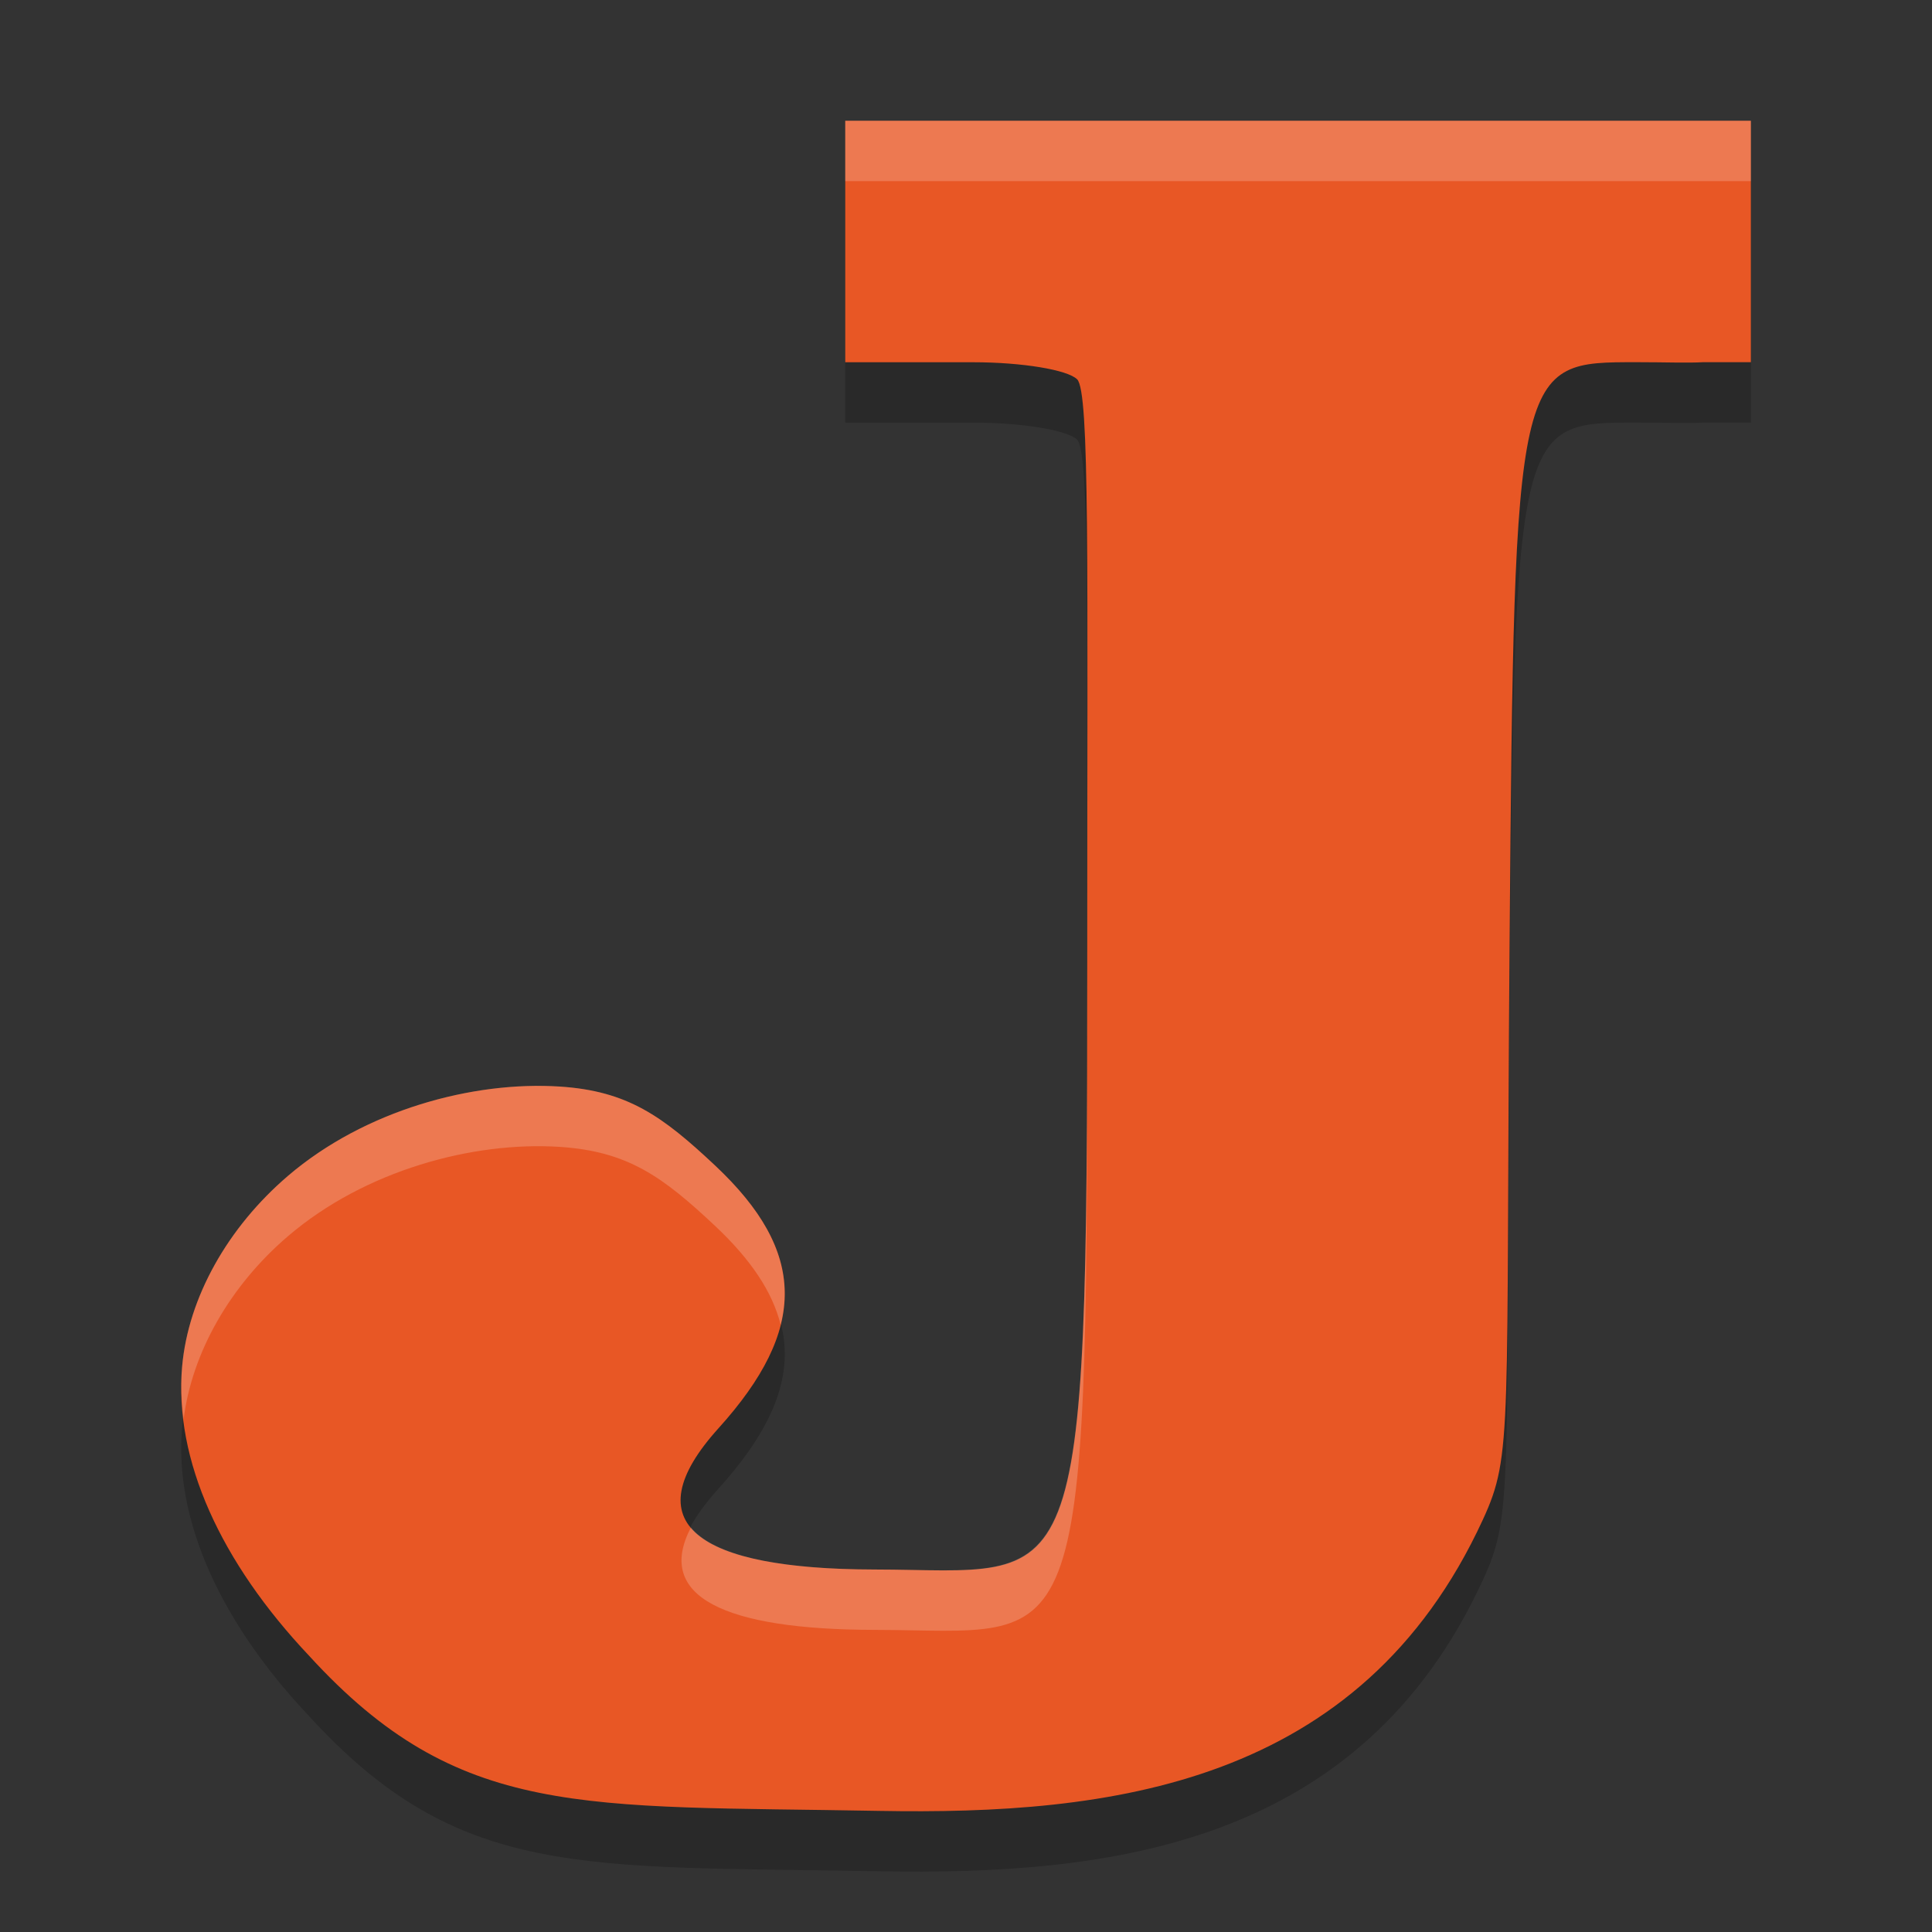<svg xmlns="http://www.w3.org/2000/svg" width="32" height="32" version="1">
 <rect width="100%" height="100%" fill="#333333" stroke="none"/>
 <path style="opacity:0.2" d="m 14,3 v 4 h 2.121 c 0.804,0 1.562,0.125 1.72,0.283 0.21,0.21 0.167,3.033 0.167,9.567 0,10.939 -0.101,10.153 -3.528,10.146 -2.929,-0.006 -4.011,-0.754 -2.58,-2.339 1.483,-1.642 1.464,-2.925 -0.055,-4.352 -0.872,-0.819 -1.448,-1.235 -2.575,-1.308 -1.43,-0.093 -3.222,0.385 -4.501,1.48 -0.995,0.852 -1.65,2.011 -1.752,3.155 -0.139,1.544 0.639,3.243 2.102,4.792 2.482,2.716 4.523,2.479 9.444,2.57 3.798,0.068 7.965,-0.404 9.998,-4.824 0.503,-1.09 0.377,-1.43 0.443,-9.616 0.077,-9.586 0.113,-9.555 2.107,-9.555 0.483,0 0.835,0.015 1.1,0 H 29 v -4 h -0.031 -7.233 z"/>
 <path style="fill:#e85725" d="m 14,2 v 4 h 2.121 c 0.804,0 1.562,0.125 1.72,0.283 0.21,0.21 0.167,3.033 0.167,9.567 0,10.939 -0.101,10.153 -3.528,10.146 -2.929,-0.006 -4.011,-0.754 -2.58,-2.339 1.483,-1.642 1.464,-2.925 -0.055,-4.352 -0.872,-0.819 -1.448,-1.235 -2.575,-1.308 -1.43,-0.093 -3.222,0.385 -4.501,1.48 -0.995,0.852 -1.65,2.011 -1.752,3.155 -0.139,1.544 0.639,3.243 2.102,4.792 2.482,2.716 4.523,2.479 9.444,2.57 3.798,0.068 7.965,-0.404 9.998,-4.824 0.503,-1.09 0.377,-1.43 0.443,-9.616 0.077,-9.586 0.113,-9.555 2.107,-9.555 0.483,0 0.835,0.015 1.1,0 H 29 V 2 h -0.031 -7.233 z"/>
 <path style="fill:#ffffff;opacity:0.2" d="M 14 2 L 14 3 L 21.736 3 L 28.969 3 L 29 3 L 29 2 L 28.969 2 L 21.736 2 L 14 2 z M 18.008 16.049 C 18.006 26.75 17.883 26.003 14.48 25.996 C 12.877 25.993 11.831 25.764 11.443 25.301 C 10.848 26.44 11.986 26.991 14.48 26.996 C 17.907 27.003 18.008 27.789 18.008 16.85 C 18.008 16.484 18.008 16.391 18.008 16.049 z M 8.719 17.988 C 7.4 18.033 5.887 18.518 4.768 19.477 C 3.773 20.328 3.118 21.489 3.016 22.633 C 2.99 22.919 3.005 23.212 3.041 23.508 C 3.179 22.405 3.809 21.297 4.768 20.477 C 6.047 19.381 7.839 18.903 9.27 18.996 C 10.396 19.069 10.972 19.486 11.844 20.305 C 12.438 20.863 12.795 21.399 12.93 21.943 C 13.158 21.037 12.796 20.199 11.844 19.305 C 10.972 18.486 10.396 18.069 9.27 17.996 C 9.091 17.985 8.907 17.982 8.719 17.988 z"/>
</svg>
